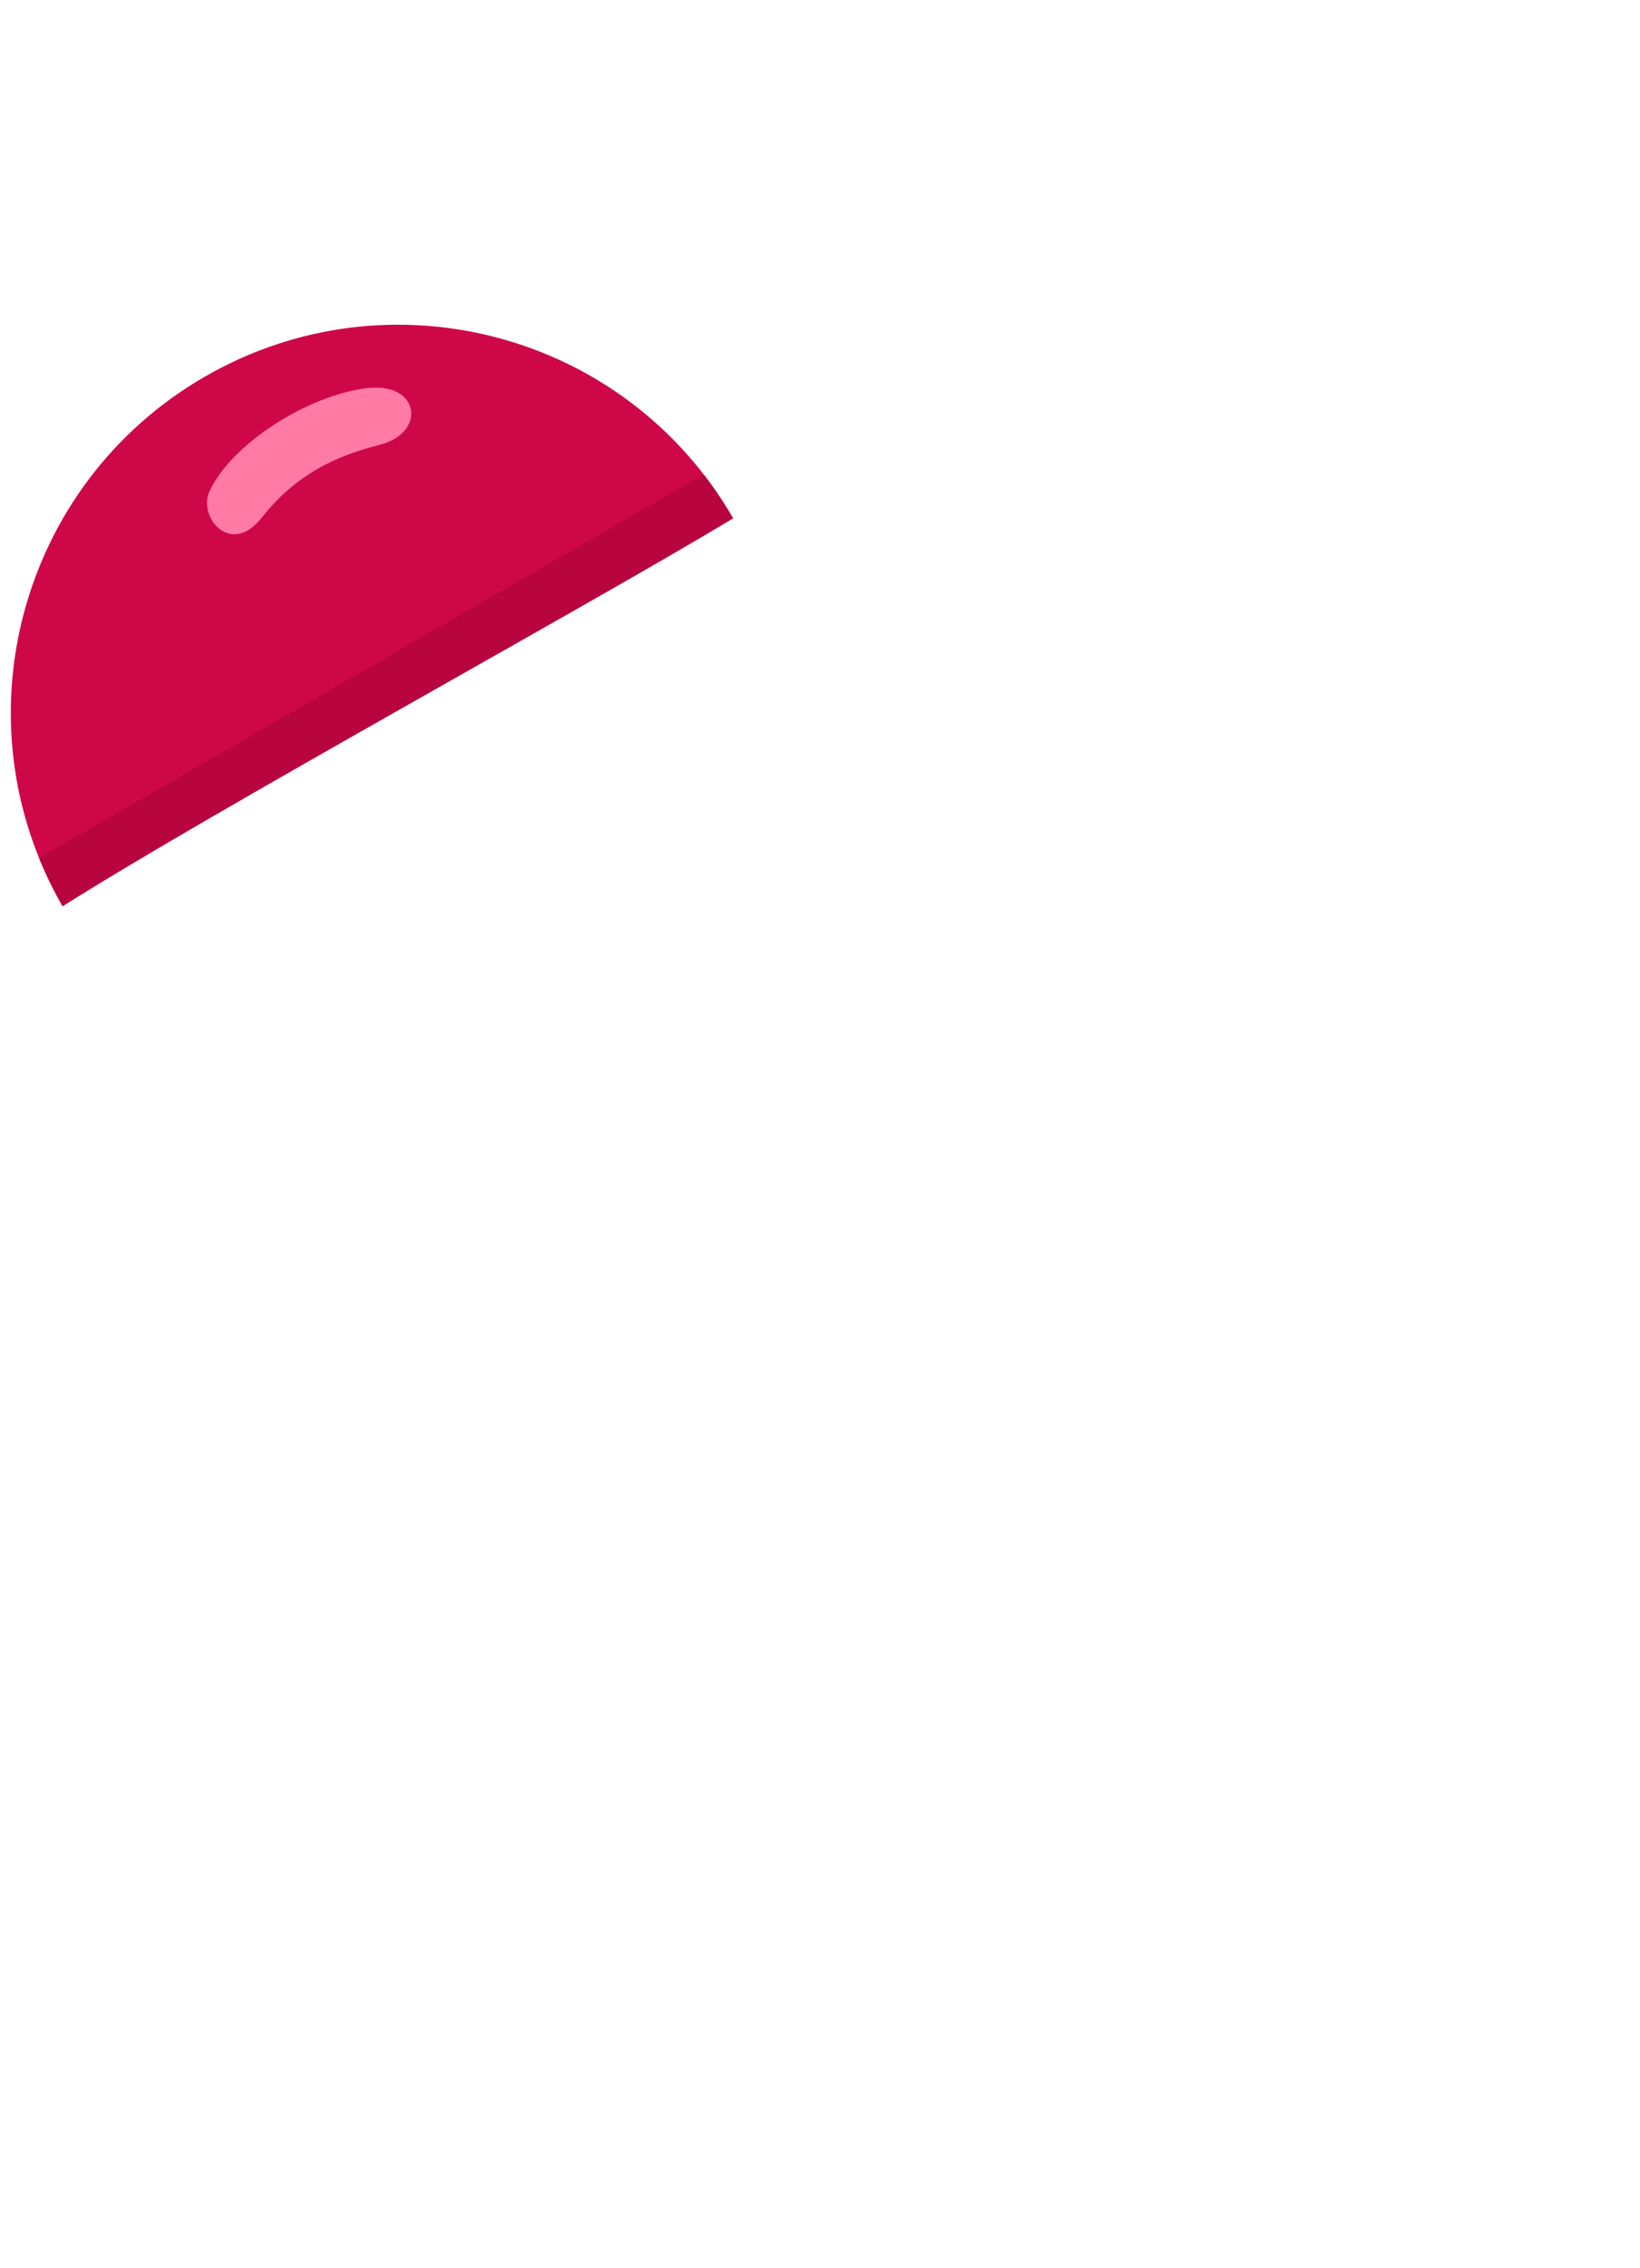 <?xml version="1.0" encoding="utf-8"?>
<!-- Generator: Adobe Illustrator 16.0.0, SVG Export Plug-In . SVG Version: 6.00 Build 0)  -->
<!DOCTYPE svg PUBLIC "-//W3C//DTD SVG 1.1//EN" "http://www.w3.org/Graphics/SVG/1.1/DTD/svg11.dtd">
<svg version="1.1" xmlns="http://www.w3.org/2000/svg" xmlns:xlink="http://www.w3.org/1999/xlink" x="0px" y="0px"
	 width="150.342px" height="207.84px" viewBox="0 0 150.342 207.84" enable-background="new 0 0 150.342 207.84"
	 xml:space="preserve">
<g id="Group_3_1_">
</g>
<g id="Group_1_1_">
</g>
<g id="Group_2_1_">
	<g id="Ellipse_4_copy_2">
		<g>
			<path fill="#CE0848" d="M18.752,34.53C1.779,44.345-4.047,66.064,5.737,83.041C19.688,74.214,53.88,55.528,67.2,47.496
				C57.416,30.52,35.724,24.714,18.752,34.53z"/>
		</g>
	</g>
	<g id="Ellipse_4_copy_3">
		<g>
			<path fill="#B8043F" d="M64.5,43.47L3.588,78.637c0.607,1.495,1.321,2.966,2.149,4.403C19.688,74.214,53.88,55.528,67.2,47.496
				C66.381,46.074,65.476,44.732,64.5,43.47z"/>
		</g>
	</g>
	<g id="Shape_1_copy_2">
		<g>
			<path fill="#FF7BA6" d="M33.668,35.566c-5.371,0.63-12.394,5.036-14.452,9.433c-1.122,2.396,1.945,6.04,4.766,2.451
				c3.747-4.767,8.177-5.979,10.952-6.727C39.082,39.605,38.488,35,33.668,35.566z"/>
		</g>
	</g>
</g>
</svg>
